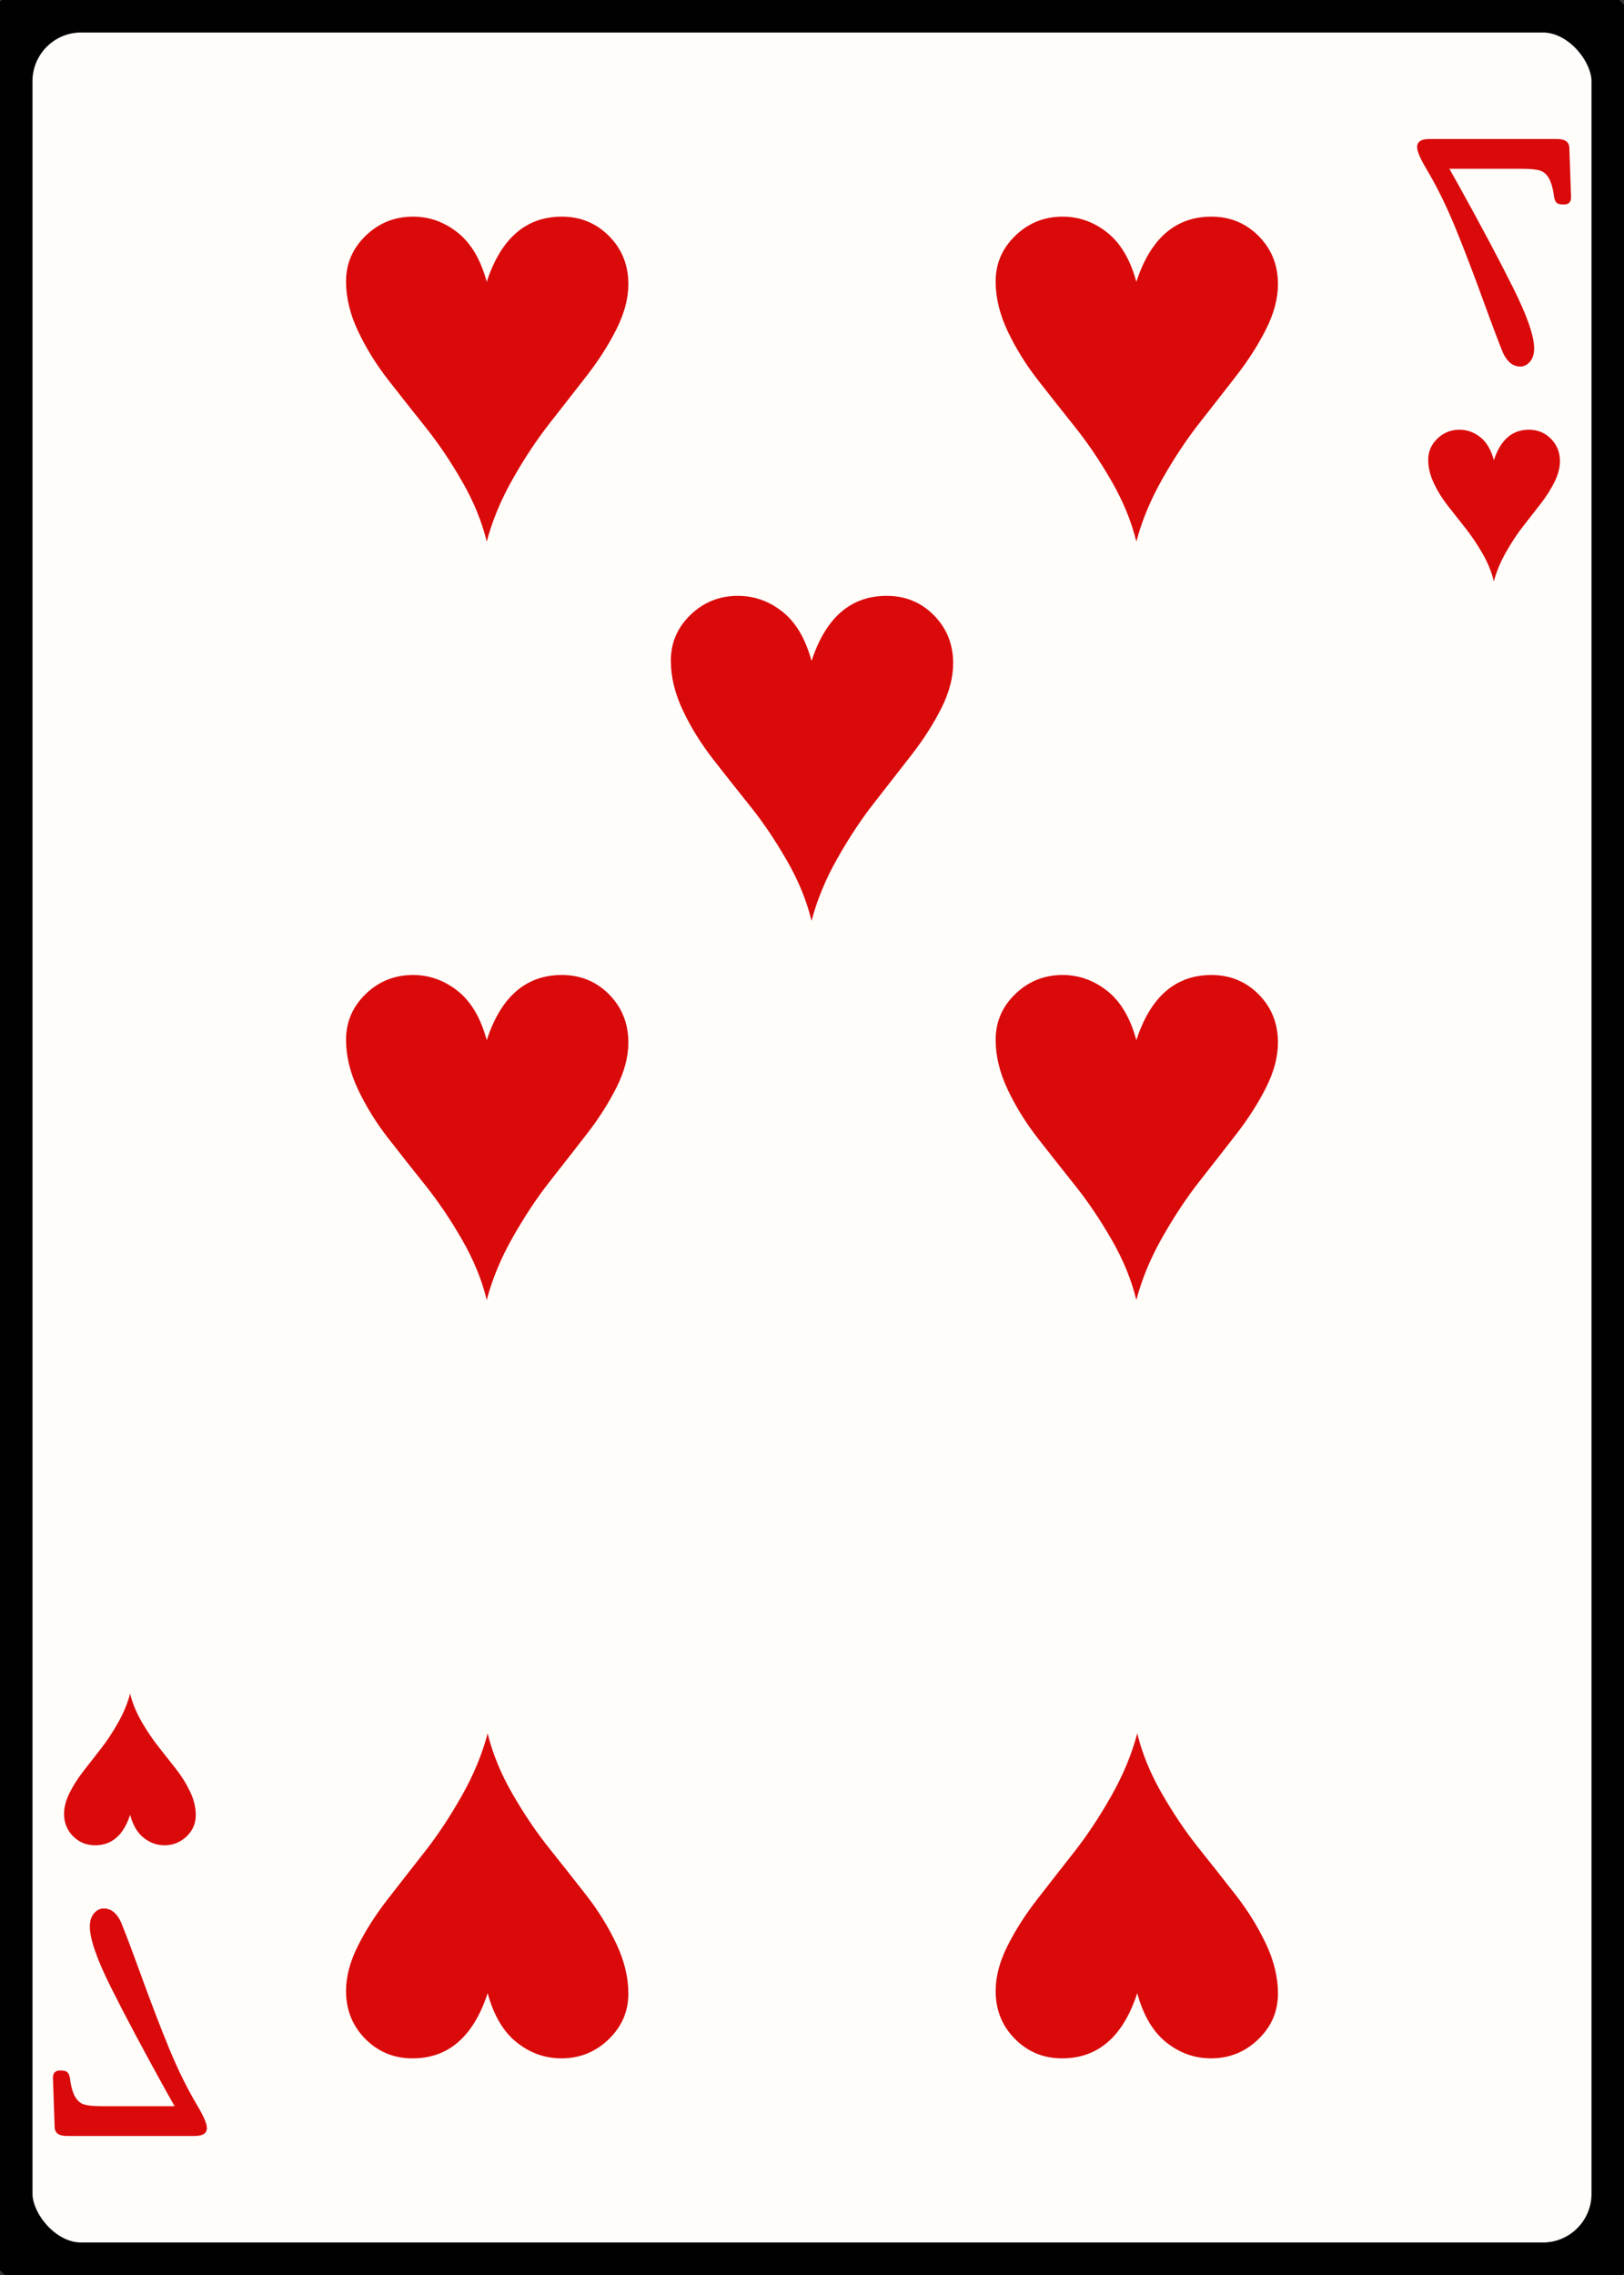 <svg width="25" height="35" id="card-lightheart7">
<rect width="100%" height="100%" fill="#333333" stroke="none"/>
<rect x="0" y="0" rx="1.25" ry="1.25" width="25" height="35.0" stroke="#010101" fill="#fffdfa" />
<path d="M7.493 4.336C7.4 3.993 7.25 3.74 7.044 3.577S6.609 3.333 6.358 3.333C6.075 3.333 5.832 3.431 5.63 3.626S5.327 4.055 5.327 4.329C5.327 4.58 5.389 4.835 5.512 5.095S5.79 5.606 5.978 5.847S6.358 6.331 6.553 6.575S6.935 7.096 7.114 7.407S7.419 8.027 7.493 8.333C7.577 8.013 7.71 7.692 7.893 7.369S8.266 6.761 8.461 6.512C8.656 6.264 8.846 6.02 9.032 5.781S9.371 5.302 9.492 5.06S9.673 4.589 9.673 4.371C9.673 4.078 9.574 3.832 9.377 3.633C9.179 3.433 8.937 3.333 8.649 3.333C8.097 3.333 7.711 3.668 7.493 4.336Z" fill="#da0a0a" />
<path d="M7.507 30.664C7.6 31.007 7.75 31.26 7.956 31.423S8.391 31.667 8.642 31.667C8.925 31.667 9.168 31.569 9.37 31.374S9.673 30.945 9.673 30.671C9.673 30.42 9.611 30.165 9.488 29.905S9.21 29.394 9.022 29.153S8.642 28.669 8.447 28.425S8.065 27.904 7.886 27.593S7.581 26.973 7.507 26.667C7.423 26.987 7.29 27.308 7.107 27.631S6.734 28.239 6.539 28.488C6.344 28.736 6.154 28.98 5.968 29.219S5.629 29.698 5.508 29.94S5.327 30.411 5.327 30.629C5.327 30.922 5.426 31.168 5.623 31.367C5.821 31.567 6.063 31.667 6.351 31.667C6.903 31.667 7.289 31.332 7.507 30.664Z" fill="#da0a0a" />
<path d="M7.493 16.003C7.4 15.659 7.25 15.406 7.044 15.244S6.609 15.0 6.358 15.0C6.075 15.0 5.832 15.097 5.63 15.292S5.327 15.722 5.327 15.996C5.327 16.247 5.389 16.502 5.512 16.762S5.79 17.273 5.978 17.514S6.358 17.998 6.553 18.242S6.935 18.763 7.114 19.074S7.419 19.694 7.493 20.0C7.577 19.68 7.71 19.358 7.893 19.036S8.266 18.427 8.461 18.179C8.656 17.931 8.846 17.687 9.032 17.448S9.371 16.968 9.492 16.727S9.673 16.256 9.673 16.038C9.673 15.745 9.574 15.499 9.377 15.299C9.179 15.1 8.937 15.0 8.649 15.0C8.097 15.0 7.711 15.334 7.493 16.003Z" fill="#da0a0a" />
<path d="M17.493 4.336C17.4 3.993 17.25 3.74 17.044 3.577S16.609 3.333 16.358 3.333C16.075 3.333 15.832 3.431 15.63 3.626S15.327 4.055 15.327 4.329C15.327 4.58 15.389 4.835 15.512 5.095S15.79 5.606 15.978 5.847S16.358 6.331 16.553 6.575S16.935 7.096 17.114 7.407S17.419 8.027 17.493 8.333C17.577 8.013 17.71 7.692 17.893 7.369S18.266 6.761 18.461 6.512C18.656 6.264 18.846 6.02 19.032 5.781S19.371 5.302 19.492 5.06S19.673 4.589 19.673 4.371C19.673 4.078 19.574 3.832 19.377 3.633C19.179 3.433 18.937 3.333 18.649 3.333C18.097 3.333 17.711 3.668 17.493 4.336Z" fill="#da0a0a" />
<path d="M17.507 30.664C17.6 31.007 17.75 31.26 17.956 31.423S18.391 31.667 18.642 31.667C18.925 31.667 19.168 31.569 19.37 31.374S19.673 30.945 19.673 30.671C19.673 30.42 19.611 30.165 19.488 29.905S19.21 29.394 19.022 29.153S18.642 28.669 18.447 28.425S18.065 27.904 17.886 27.593S17.581 26.973 17.507 26.667C17.423 26.987 17.29 27.308 17.107 27.631S16.734 28.239 16.539 28.488C16.344 28.736 16.154 28.98 15.968 29.219S15.629 29.698 15.508 29.94S15.327 30.411 15.327 30.629C15.327 30.922 15.426 31.168 15.623 31.367C15.821 31.567 16.063 31.667 16.351 31.667C16.903 31.667 17.289 31.332 17.507 30.664Z" fill="#da0a0a" />
<path d="M17.493 16.003C17.4 15.659 17.25 15.406 17.044 15.244S16.609 15.0 16.358 15.0C16.075 15.0 15.832 15.097 15.63 15.292S15.327 15.722 15.327 15.996C15.327 16.247 15.389 16.502 15.512 16.762S15.79 17.273 15.978 17.514S16.358 17.998 16.553 18.242S16.935 18.763 17.114 19.074S17.419 19.694 17.493 20.0C17.577 19.68 17.71 19.358 17.893 19.036S18.266 18.427 18.461 18.179C18.656 17.931 18.846 17.687 19.032 17.448S19.371 16.968 19.492 16.727S19.673 16.256 19.673 16.038C19.673 15.745 19.574 15.499 19.377 15.299C19.179 15.1 18.937 15.0 18.649 15.0C18.097 15.0 17.711 15.334 17.493 16.003Z" fill="#da0a0a" />
<path d="M12.493 10.169C12.4 9.826 12.25 9.573 12.044 9.41S11.609 9.167 11.358 9.167C11.075 9.167 10.832 9.264 10.63 9.459S10.327 9.889 10.327 10.162C10.327 10.413 10.389 10.669 10.512 10.929S10.79 11.439 10.978 11.681S11.358 12.165 11.553 12.408S11.935 12.929 12.114 13.24S12.419 13.86 12.493 14.167C12.577 13.846 12.71 13.525 12.893 13.202S13.266 12.594 13.461 12.346C13.656 12.097 13.846 11.854 14.032 11.614S14.371 11.135 14.492 10.894S14.673 10.422 14.673 10.204C14.673 9.912 14.574 9.666 14.377 9.466C14.179 9.266 13.937 9.167 13.649 9.167C13.097 9.167 12.711 9.501 12.493 10.169Z" fill="#da0a0a" />
<path d="M23.552 5.565Q23.617 5.49 23.617 5.361Q23.617 5.077 23.297 4.435T22.461 2.862L22.312 2.597H23.442Q23.617 2.597 23.704 2.623T23.846 2.746T23.927 3.049Q23.94 3.101 23.969 3.124T24.075 3.146Q24.185 3.146 24.185 3.036L24.159 2.281Q24.159 2.139 23.972 2.139H22.002Q21.815 2.139 21.815 2.262Q21.815 2.358 21.957 2.597Q22.196 2.998 22.399 3.492T22.848 4.664Q23.048 5.213 23.139 5.432Q23.236 5.639 23.404 5.639Q23.488 5.639 23.552 5.565Z" fill="#da0a0a" />
<path d="M22.997 7.079C22.953 6.919 22.884 6.801 22.787 6.725S22.584 6.611 22.467 6.611C22.335 6.611 22.222 6.657 22.127 6.748S21.986 6.948 21.986 7.076C21.986 7.193 22.015 7.312 22.072 7.433S22.202 7.672 22.29 7.784S22.467 8.01 22.558 8.124S22.736 8.367 22.82 8.512S22.962 8.801 22.997 8.944C23.036 8.795 23.098 8.645 23.184 8.494S23.357 8.211 23.448 8.095C23.539 7.979 23.628 7.865 23.715 7.753S23.873 7.53 23.929 7.417S24.014 7.197 24.014 7.095C24.014 6.959 23.968 6.844 23.876 6.751C23.784 6.658 23.671 6.611 23.536 6.611C23.278 6.611 23.099 6.767 22.997 7.079Z" fill="#da0a0a" />
<path d="M1.448 29.435Q1.383 29.51 1.383 29.639Q1.383 29.923 1.703 30.565T2.539 32.138L2.688 32.403H1.558Q1.383 32.403 1.296 32.377T1.154 32.254T1.073 31.951Q1.06 31.899 1.031 31.876T0.925 31.854Q0.815 31.854 0.815 31.964L0.841 32.719Q0.841 32.861 1.028 32.861H2.998Q3.185 32.861 3.185 32.738Q3.185 32.642 3.043 32.403Q2.804 32.002 2.601 31.508T2.152 30.336Q1.952 29.787 1.861 29.568Q1.764 29.361 1.596 29.361Q1.512 29.361 1.448 29.435Z" fill="#da0a0a" />
<path d="M2.003 27.921C2.047 28.081 2.116 28.199 2.213 28.275S2.416 28.389 2.533 28.389C2.665 28.389 2.778 28.343 2.873 28.252S3.014 28.052 3.014 27.924C3.014 27.807 2.985 27.688 2.928 27.567S2.798 27.328 2.71 27.216S2.533 26.99 2.442 26.876S2.264 26.633 2.18 26.488S2.038 26.199 2.003 26.056C1.964 26.205 1.902 26.355 1.816 26.506S1.643 26.789 1.552 26.905C1.461 27.021 1.372 27.135 1.285 27.247S1.127 27.47 1.071 27.583S0.986 27.803 0.986 27.905C0.986 28.041 1.032 28.156 1.124 28.249C1.216 28.342 1.329 28.389 1.464 28.389C1.722 28.389 1.901 28.233 2.003 27.921Z" fill="#da0a0a" />
</svg>
